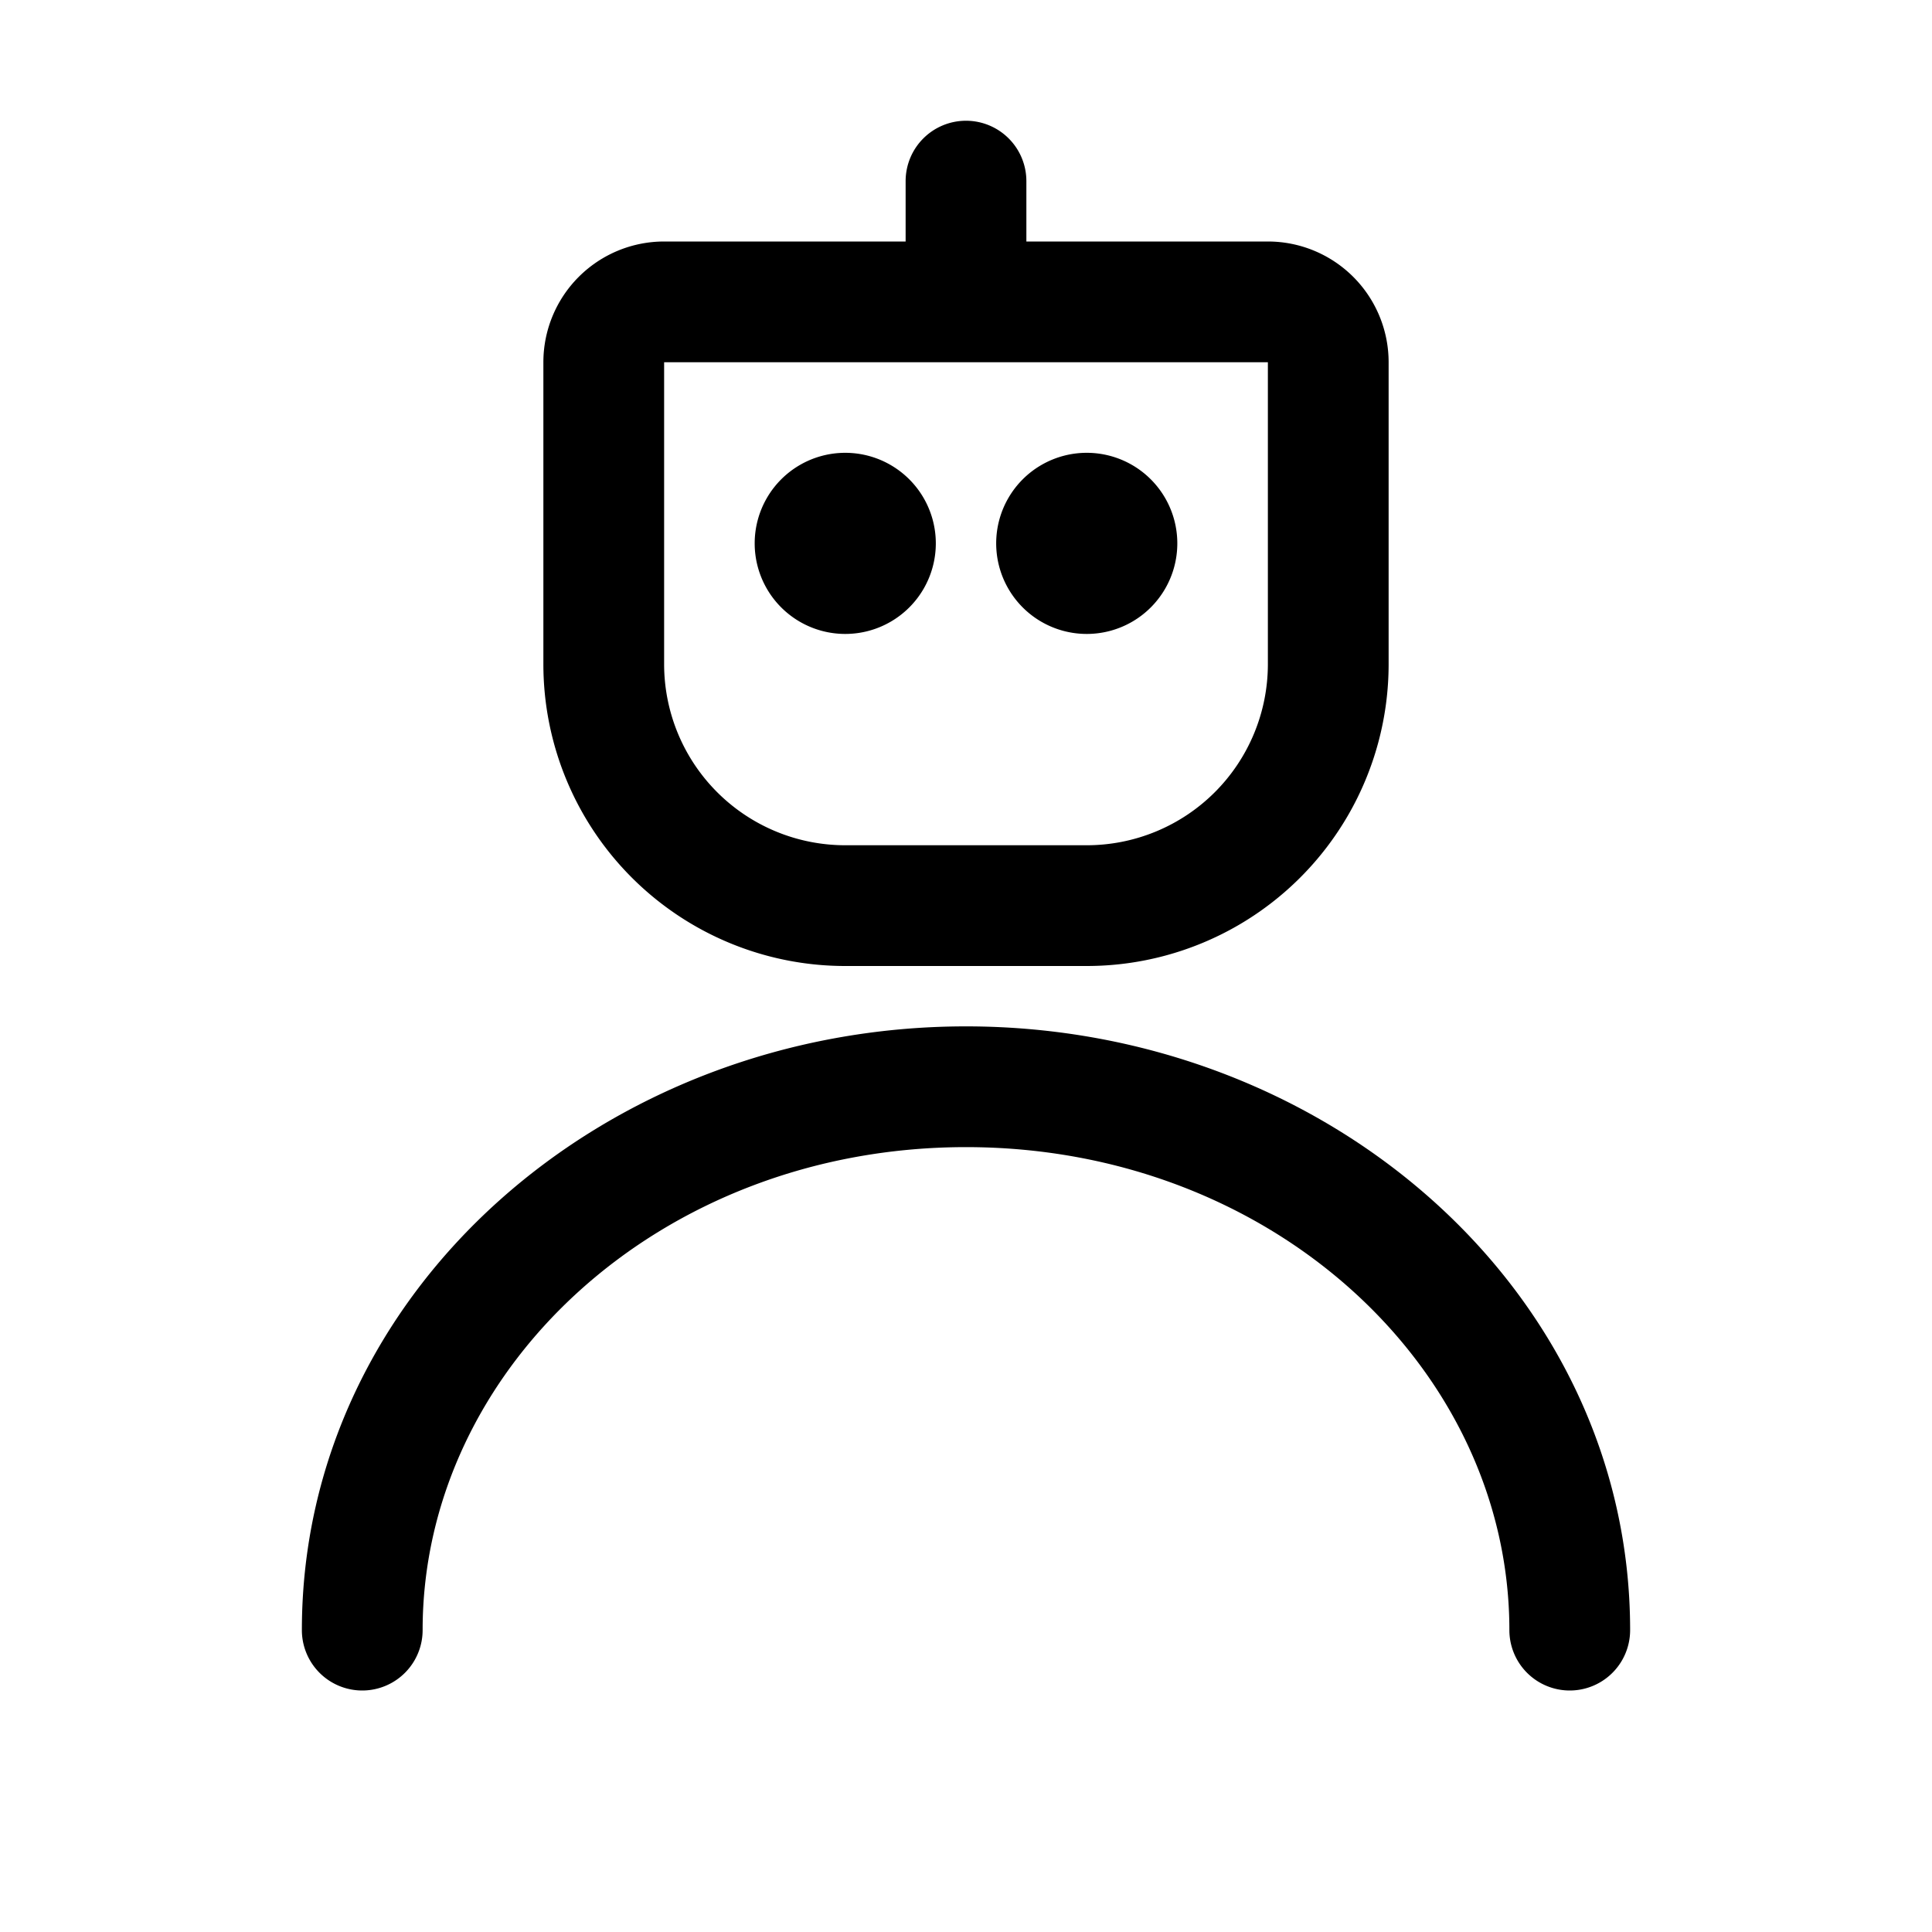 <svg width="32" height="32" fill="none" xmlns="http://www.w3.org/2000/svg"><path d="M14 10.5a1.5 1.5 0 1 0 0-3 1.5 1.5 0 0 0 0 3ZM19.5 9a1.5 1.5 0 1 1-3 0 1.5 1.5 0 0 1 3 0Z" fill="#000"/><path fill-rule="evenodd" clip-rule="evenodd" d="M16 2a1 1 0 0 1 1 1v1h4a2 2 0 0 1 2 2v5a5 5 0 0 1-5 5h-4a5 5 0 0 1-5-5V6a2 2 0 0 1 2-2h4V3a1 1 0 0 1 1-1Zm-5 4h10v5a3 3 0 0 1-3 3h-4a3 3 0 0 1-3-3V6Z" fill="#000"/><path d="M7 27c0-4.322 3.928-8 9-8s9 3.678 9 8a1 1 0 1 0 2 0c0-5.62-5.027-10-11-10S5 21.38 5 27a1 1 0 1 0 2 0Z" fill="#000"/></svg>